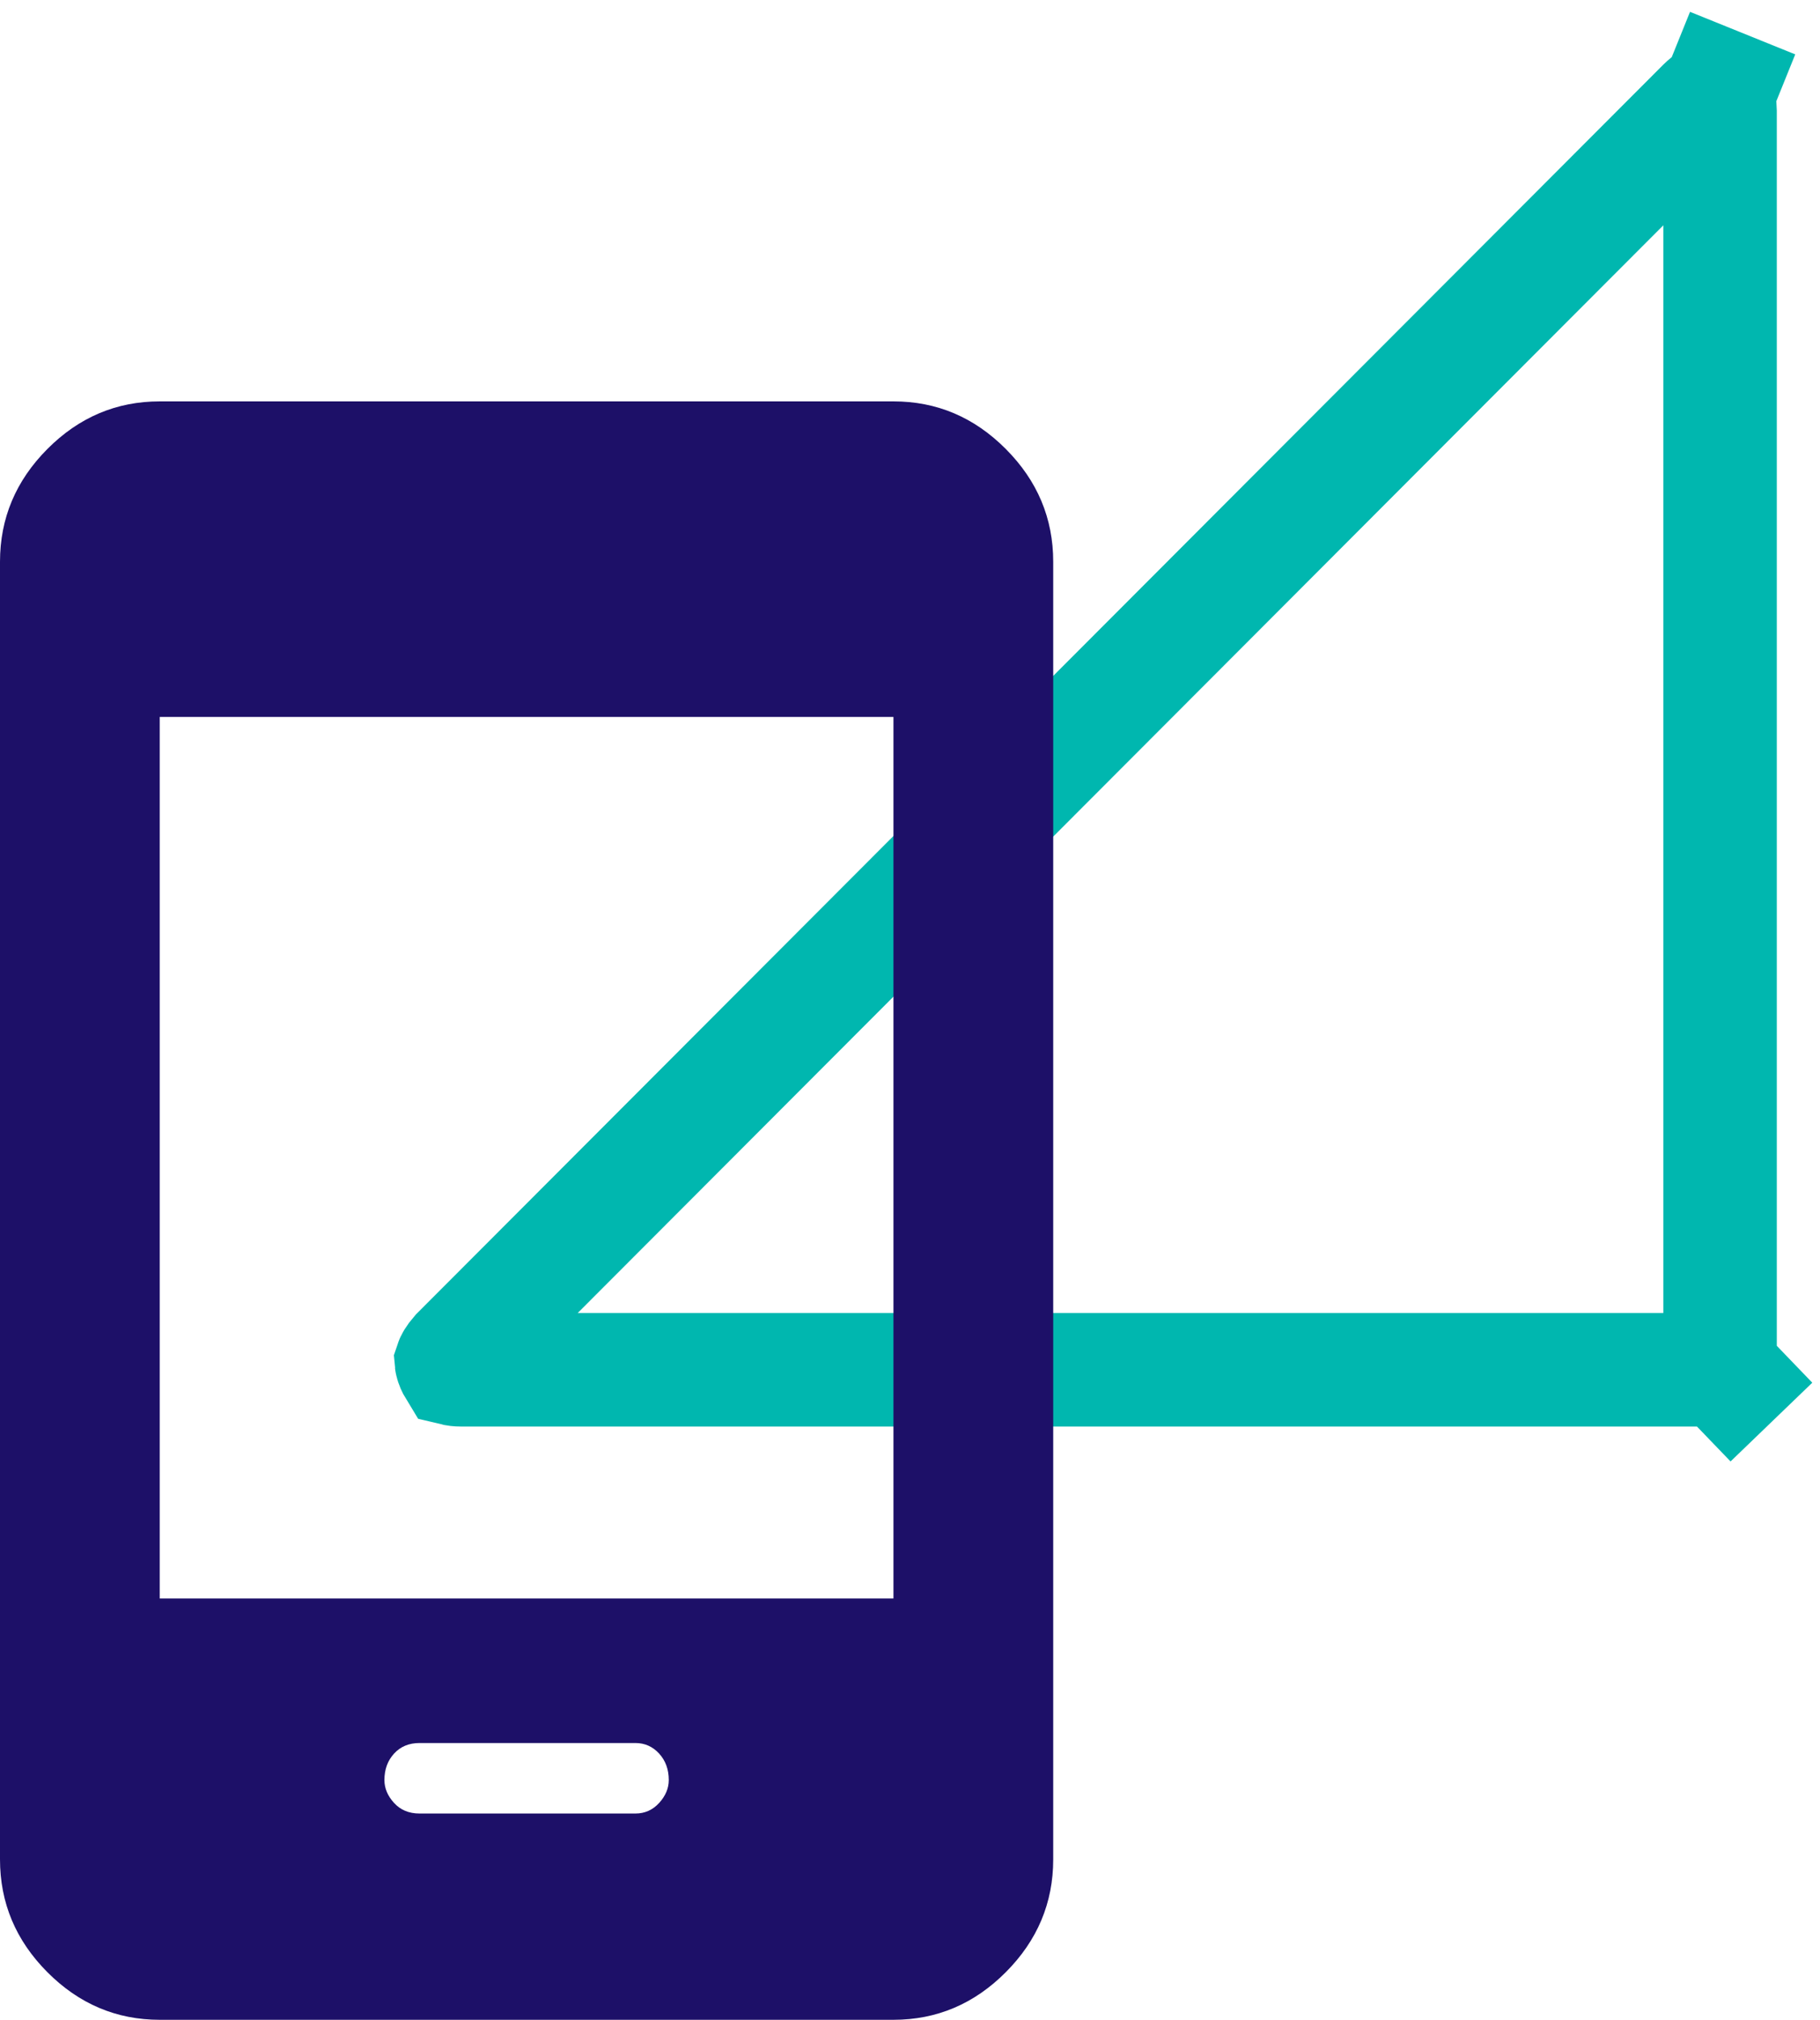 <svg width="55" height="61" viewBox="0 0 55 61" fill="none" xmlns="http://www.w3.org/2000/svg">
<path d="M51.82 3.084C51.722 3.045 51.665 3.034 51.642 3.031C51.641 3.032 51.639 3.033 51.638 3.033C51.614 3.047 51.559 3.084 51.476 3.166L13.82 40.871C13.687 41.023 13.65 41.111 13.642 41.135C13.643 41.147 13.65 41.184 13.679 41.252C13.7 41.3 13.717 41.331 13.728 41.349C13.761 41.357 13.831 41.369 13.947 41.369H51.644C51.807 41.369 51.888 41.345 51.914 41.335C51.934 41.328 51.942 41.322 51.955 41.31M51.82 3.084L52.662 1M51.82 3.084C51.897 3.115 51.942 3.141 51.965 3.157C51.971 3.186 51.98 3.244 51.98 3.339V41.141C51.98 41.203 51.975 41.245 51.971 41.27C51.968 41.287 51.965 41.297 51.964 41.301C51.962 41.303 51.959 41.306 51.955 41.31M51.955 41.31L53.532 42.948" stroke="#00B7AF" stroke-width="3.429"/>
<path d="M12.678 54.77H19.203C19.485 54.77 19.724 54.664 19.919 54.451C20.113 54.238 20.21 54.007 20.21 53.759C20.21 53.439 20.113 53.173 19.919 52.96C19.724 52.747 19.485 52.641 19.203 52.641H12.678C12.36 52.641 12.103 52.747 11.909 52.96C11.714 53.173 11.617 53.439 11.617 53.759C11.617 54.007 11.714 54.238 11.909 54.451C12.103 54.664 12.36 54.77 12.678 54.77ZM4.827 61C3.519 61 2.387 60.521 1.432 59.562C0.477 58.604 0 57.468 0 56.155V16.967C0 15.654 0.477 14.518 1.432 13.56C2.387 12.601 3.519 12.122 4.827 12.122H27C28.309 12.122 29.44 12.601 30.395 13.56C31.35 14.518 31.828 15.654 31.828 16.967V56.155C31.828 57.468 31.35 58.604 30.395 59.562C29.44 60.521 28.309 61 27 61H4.827ZM4.827 48.275H27V21.653H4.827V48.275Z" fill="#1D1068"/>
</svg>
